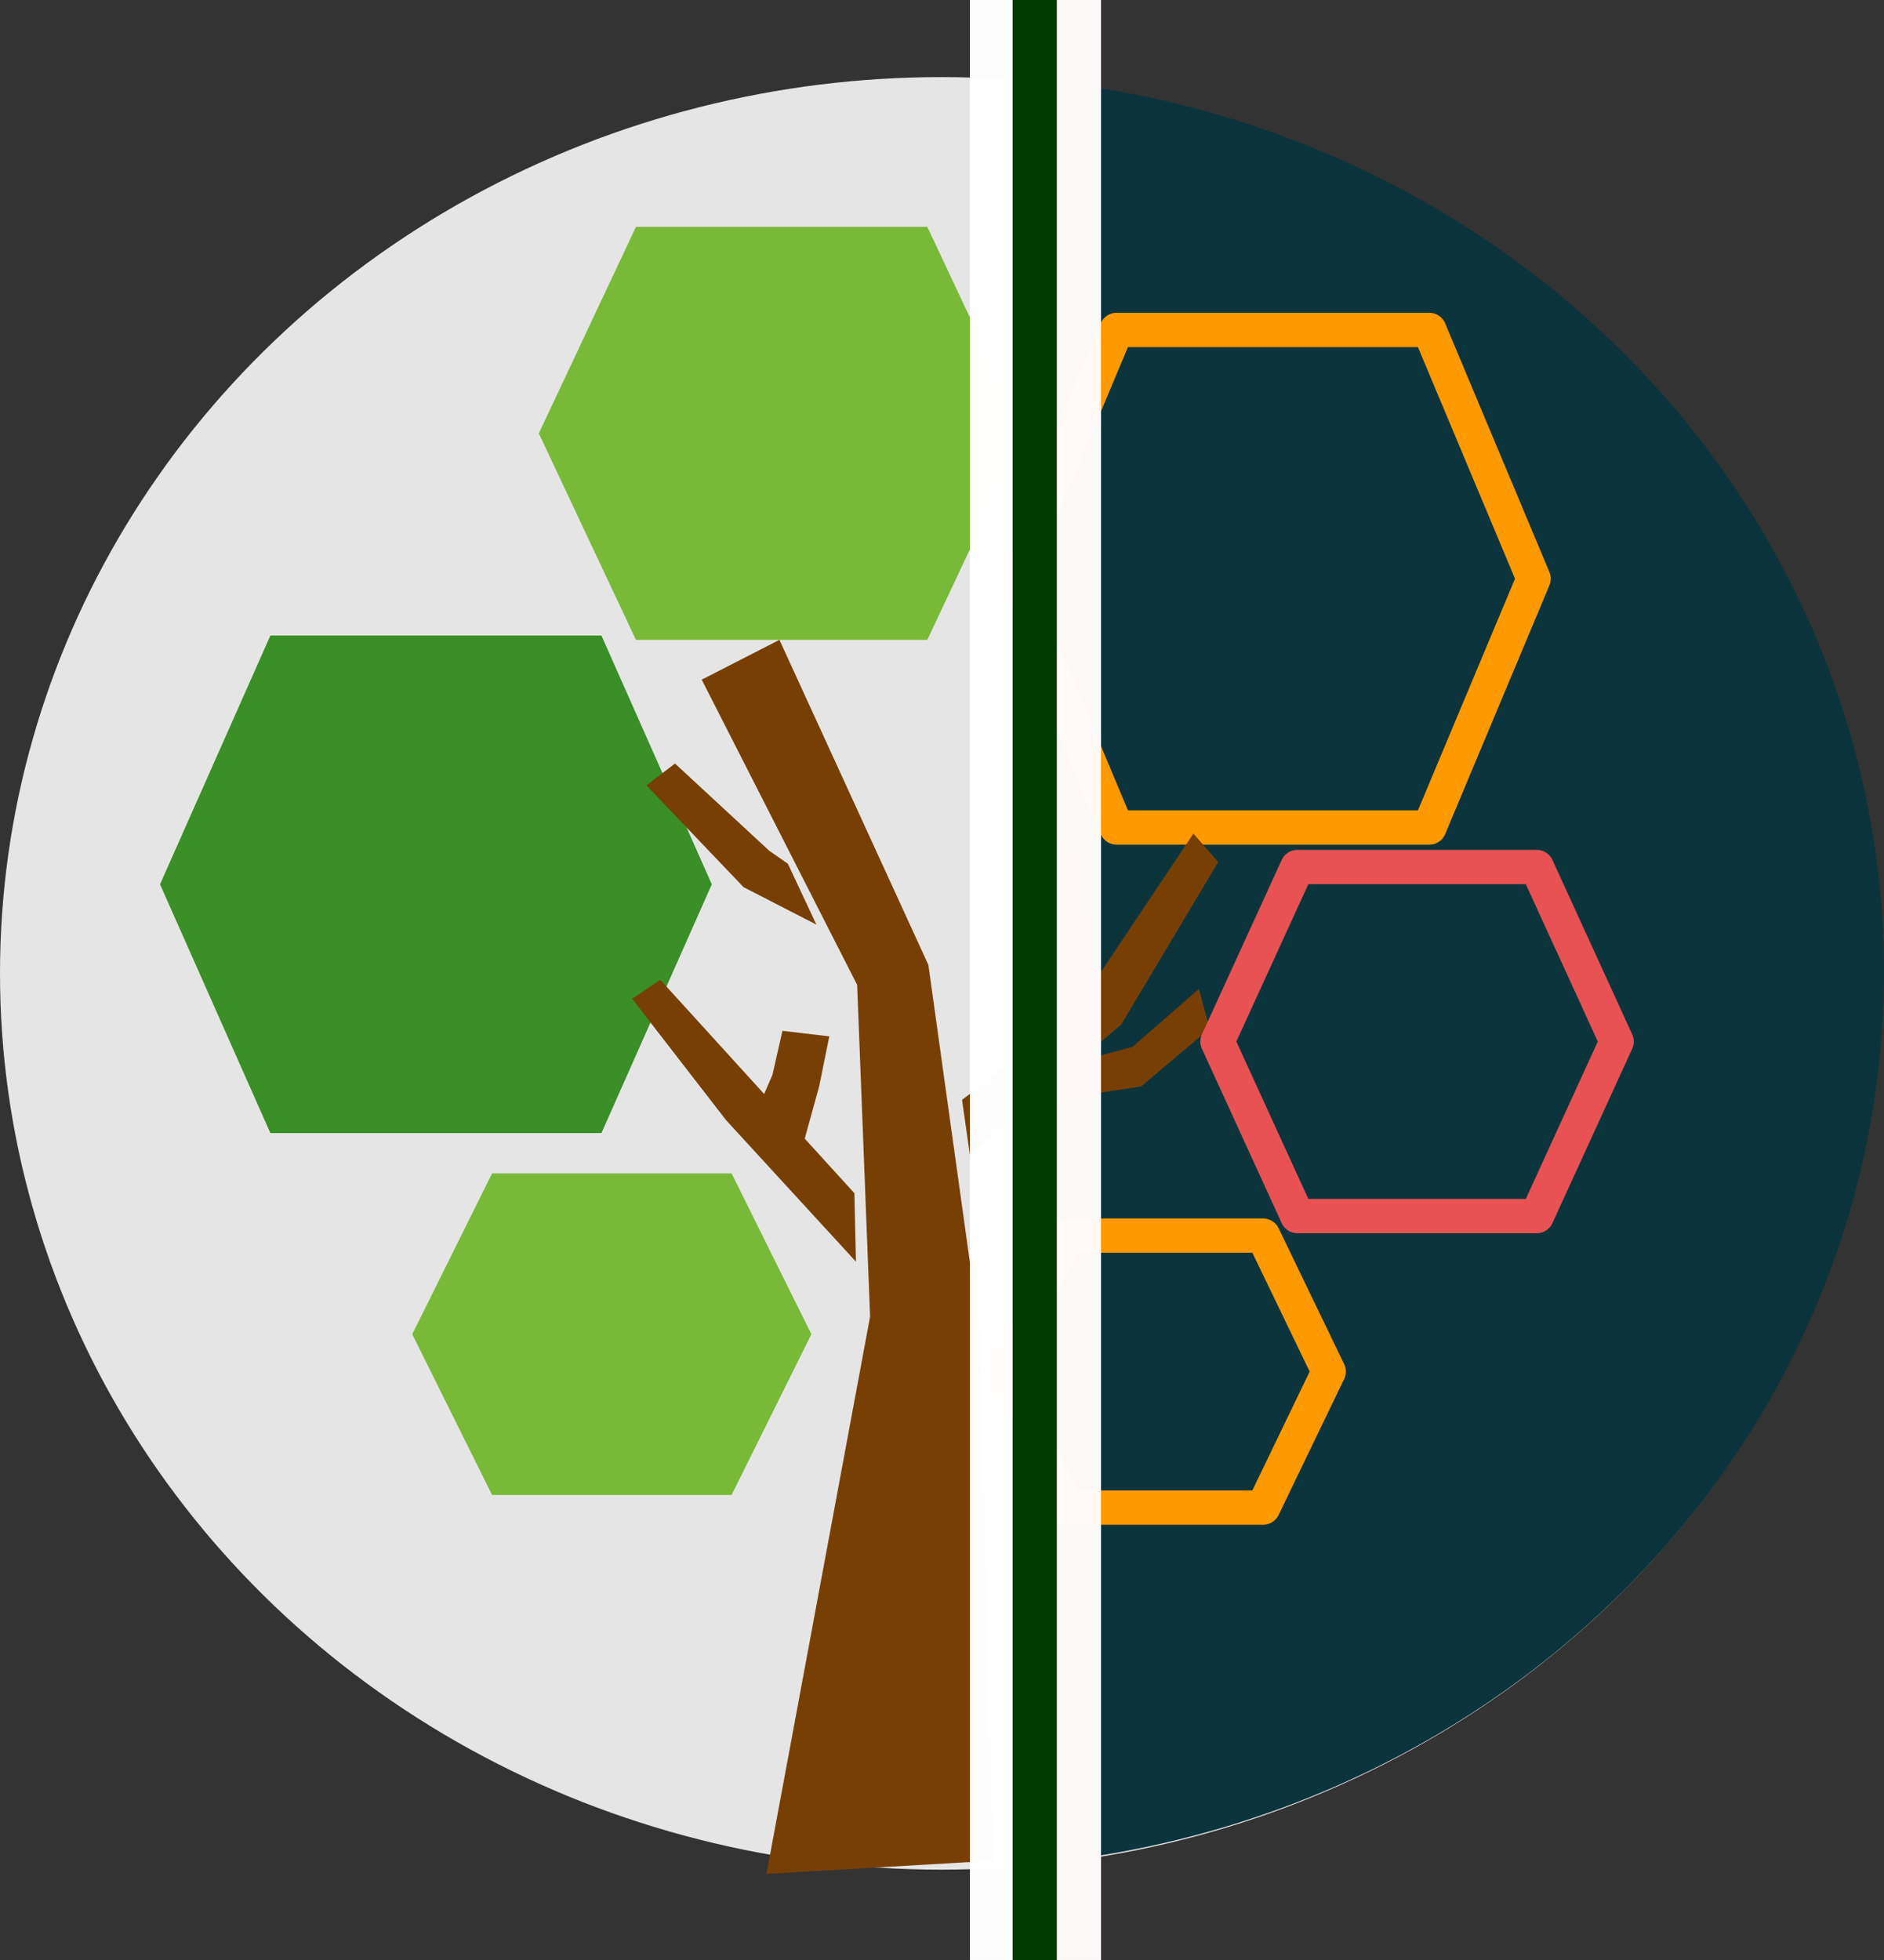 <?xml version="1.0" encoding="UTF-8" standalone="no"?>
<svg
   xmlns:dc="http://purl.org/dc/elements/1.1/"
   xmlns:cc="http://creativecommons.org/ns#"
   xmlns:rdf="http://www.w3.org/1999/02/22-rdf-syntax-ns#"
   xmlns:svg="http://www.w3.org/2000/svg"
   xmlns="http://www.w3.org/2000/svg"
   xmlns:sodipodi="http://sodipodi.sourceforge.net/DTD/sodipodi-0.dtd"
   xmlns:inkscape="http://www.inkscape.org/namespaces/inkscape"
   width="116.294mm"
   height="120.946mm"
   viewBox="0 0 116.294 120.946"
   version="1.1"
   id="svg5919"
   inkscape:version="1.0.2 (e86c8708, 2021-01-15)"
   sodipodi:docname="new_logo.svg"
   inkscape:export-filename="/Users/vsilakou/Downloads/new_logo.png"
   inkscape:export-xdpi="96"
   inkscape:export-ydpi="96">
  <rect x="0" y="0" width="116.294" height="120.946" fill="#333333" stroke="none"/>
  <defs
     id="defs5913" />
  <sodipodi:namedview
     id="base"
     pagecolor="#ffffff"
     bordercolor="#666666"
     borderopacity="1.0"
     inkscape:pageopacity="0.0"
     inkscape:pageshadow="2"
     inkscape:zoom="0.34034899"
     inkscape:cx="216.61871"
     inkscape:cy="228.35608"
     inkscape:document-units="mm"
     inkscape:current-layer="layer1"
     inkscape:document-rotation="0"
     showgrid="false"
     inkscape:window-width="1440"
     inkscape:window-height="814"
     inkscape:window-x="0"
     inkscape:window-y="23"
     inkscape:window-maximized="0"
     inkscape:snap-page="false"
     fit-margin-top="0"
     fit-margin-left="0"
     fit-margin-right="0"
     fit-margin-bottom="0" />
  <g
     inkscape:label="Layer 1"
     inkscape:groupmode="layer"
     id="layer1"
     transform="translate(-47.686,-88.081)">
    <ellipse
       style="fill:#e5e5e5;fill-opacity:1;fill-rule:evenodd;stroke-width:0.235"
       id="path4468"
       cx="105.785"
       cy="148.145"
       rx="58.099"
       ry="55.306"
       inkscape:export-xdpi="96"
       inkscape:export-ydpi="96"
       inkscape:export-filename="/Users/vsilakou/new-logo6.png" />
    <path
       id="path4468-4"
       style="fill:#0c343d;fill-opacity:1;fill-rule:evenodd;stroke-width:0.235"
       d="M 110.192,92.898 V 203.205 a 58.099,55.306 0 0 0 53.788,-55.153 58.099,55.306 0 0 0 -53.788,-55.154 z"
       inkscape:export-xdpi="96"
       inkscape:export-ydpi="96"
       inkscape:export-filename="/Users/vsilakou/new-logo6.png" />
    <path
       fill="#3a8f26"
       d="m 57.564,142.65 6.812,-15.351 h 20.435 l 6.812,15.351 -6.812,15.351 H 64.376 Z"
       fill-rule="evenodd"
       id="path2983-7"
       style="stroke-width:0.265"
       inkscape:export-xdpi="96"
       inkscape:export-ydpi="96"
       inkscape:export-filename="/Users/vsilakou/new-logo6.png" />
    <path
       fill="#000000"
       fill-opacity="0"
       d="m 106.995,130.142 6.436,-15.351 h 19.309 l 6.436,15.351 -6.436,15.351 h -19.309 z"
       fill-rule="evenodd"
       id="path2985-9"
       style="stroke-width:0.265"
       inkscape:export-xdpi="96"
       inkscape:export-ydpi="96"
       inkscape:export-filename="/Users/vsilakou/new-logo6.png" />
    <path
       stroke="#ff9900"
       stroke-width="2.117"
       stroke-linejoin="round"
       stroke-linecap="butt"
       d="m 110.17,123.792 6.436,-15.351 h 19.309 l 6.436,15.351 -6.436,15.351 h -19.309 z"
       fill-rule="evenodd"
       id="path2987-6"
       style="fill:none"
       inkscape:export-xdpi="96"
       inkscape:export-ydpi="96"
       inkscape:export-filename="/Users/vsilakou/new-logo6.png" />
    <path
       fill="#78b938"
       d="m 73.133,170.41 4.928,-9.922 h 14.783 l 4.928,9.922 -4.928,9.922 H 78.06 Z"
       fill-rule="evenodd"
       id="path2989-6"
       style="stroke-width:0.265"
       inkscape:export-xdpi="96"
       inkscape:export-ydpi="96"
       inkscape:export-filename="/Users/vsilakou/new-logo6.png" />
    <path
       fill="#000000"
       fill-opacity="0"
       d="m 122.838,152.881 4.928,-10.769 h 14.783 l 4.928,10.769 -4.928,10.769 h -14.783 z"
       fill-rule="evenodd"
       id="path2991-6"
       style="stroke-width:0.265"
       inkscape:export-xdpi="96"
       inkscape:export-ydpi="96"
       inkscape:export-filename="/Users/vsilakou/new-logo6.png" />
    <path
       stroke="#ff9900"
       stroke-width="2.117"
       stroke-linejoin="round"
       stroke-linecap="butt"
       d="m 109.462,172.718 4.048,-8.392 h 12.145 l 4.048,8.392 -4.048,8.392 H 113.51 Z"
       fill-rule="evenodd"
       id="path2997-6"
       style="fill:none"
       inkscape:export-xdpi="96"
       inkscape:export-ydpi="96"
       inkscape:export-filename="/Users/vsilakou/new-logo6.png" />
    <path
       fill="#000000"
       fill-opacity="0"
       d="m 105.758,168.484 4.048,-8.392 h 12.145 l 4.048,8.392 -4.048,8.392 h -12.145 z"
       fill-rule="evenodd"
       id="path2995-7"
       style="stroke-width:0.265"
       inkscape:export-xdpi="96"
       inkscape:export-ydpi="96"
       inkscape:export-filename="/Users/vsilakou/new-logo6.png" />
    <path
       fill="#783f04"
       d="m 94.998,203.715 6.396,-34.391 -0.799,-20.47 -9.595,-18.833 4.798,-2.456 9.195,20.061 3.199,22.927 0.799,32.344 z"
       fill-rule="evenodd"
       id="path2999-0"
       style="stroke-width:0.265"
       inkscape:export-xdpi="96"
       inkscape:export-ydpi="96"
       inkscape:export-filename="/Users/vsilakou/new-logo6.png" />
    <path
       fill="#783f04"
       d="m 111.213,153.013 0.649,-5.577 -1.082,-6.538 2.812,-1.154 1.081,5.384 0.649,6.154 z"
       fill-rule="evenodd"
       id="path3001-4"
       style="stroke-width:0.265"
       inkscape:export-xdpi="96"
       inkscape:export-ydpi="96"
       inkscape:export-filename="/Users/vsilakou/new-logo6.png" />
    <path
       fill="#783f04"
       d="m 112.696,153.996 4.895,-1.315 4.101,-3.572 0.661,2.444 -4.233,3.571 -7.408,1.128 z"
       fill-rule="evenodd"
       id="path3003-1"
       style="stroke-width:0.265"
       inkscape:export-xdpi="96"
       inkscape:export-ydpi="96"
       inkscape:export-filename="/Users/vsilakou/new-logo6.png" />
    <path
       fill="#783f04"
       d="m 100.521,165.935 -8.019,-8.735 -5.797,-7.488 1.739,-1.17 11.981,13.169 z"
       fill-rule="evenodd"
       id="path3005-0"
       style="stroke-width:0.205"
       sodipodi:nodetypes="cccccc"
       inkscape:export-xdpi="96"
       inkscape:export-ydpi="96"
       inkscape:export-filename="/Users/vsilakou/new-logo6.png" />
    <path
       fill="#783f04"
       d="m 94.333,156.793 1.032,-2.381 0.62,-2.721 2.891,0.34 -0.62,3.062 -1.032,3.742 z"
       fill-rule="evenodd"
       id="path3007-8"
       style="stroke-width:0.265"
       inkscape:export-xdpi="96"
       inkscape:export-ydpi="96"
       inkscape:export-filename="/Users/vsilakou/new-logo6.png" />
    <path
       fill="#783f04"
       d="m 98.079,145.136 -4.495,-2.31 -5.997,-6.283 1.764,-1.347 5.82,5.385 1.146,0.796 z"
       fill-rule="evenodd"
       id="path3009-1"
       sodipodi:nodetypes="ccccccc"
       style="stroke-width:0.265"
       inkscape:export-xdpi="96"
       inkscape:export-ydpi="96"
       inkscape:export-filename="/Users/vsilakou/new-logo6.png" />
    <path
       fill="#783f04"
       d="m 107.07,155.951 6.771,-5.192 7.509,-11.239 1.532,1.756 -5.976,10.01 -9.349,8.078 z"
       fill-rule="evenodd"
       id="path3011-4"
       sodipodi:nodetypes="ccccccc"
       style="stroke-width:0.265"
       inkscape:export-xdpi="96"
       inkscape:export-ydpi="96"
       inkscape:export-filename="/Users/vsilakou/new-logo6.png" />
    <path
       fill="#78b938"
       d="m 80.946,114.823 5.995,-12.742 h 17.985 l 5.995,12.742 -5.995,12.742 H 86.941 Z"
       fill-rule="evenodd"
       id="path3013-8"
       style="stroke-width:0.265"
       inkscape:export-xdpi="96"
       inkscape:export-ydpi="96"
       inkscape:export-filename="/Users/vsilakou/new-logo6.png" />
    <path
       stroke="#e85252"
       stroke-width="2.117"
       stroke-linejoin="round"
       stroke-linecap="butt"
       d="m 122.838,152.352 4.928,-10.769 h 14.783 l 4.928,10.769 -4.928,10.769 h -14.783 z"
       fill-rule="evenodd"
       id="path2993-9"
       style="fill:none"
       inkscape:export-xdpi="96"
       inkscape:export-ydpi="96"
       inkscape:export-filename="/Users/vsilakou/new-logo6.png" />
    <path
       fill="#f3f3f3"
       d="m 115.651,88.081 h -5.872 V 209.026 h 5.872 z"
       fill-rule="evenodd"
       id="path2979-7"
       style="opacity:0.99;mix-blend-mode:normal;fill:#fffafa;fill-opacity:1;fill-rule:evenodd;stroke-width:0.422"
       inkscape:export-filename="/Users/vsilakou/new-logo6.png"
       inkscape:export-xdpi="96"
       inkscape:export-ydpi="96" />
    <path
       fill="#f3f3f3"
       d="m 112.921,88.081 h -3.143 V 209.026 h 3.143 z"
       fill-rule="evenodd"
       id="path2979-7-6-3"
       style="opacity:0.99;mix-blend-mode:normal;fill:#003a00;fill-opacity:1;fill-rule:evenodd;stroke-width:0.309"
       inkscape:export-filename="/Users/vsilakou/new-logo6.png"
       inkscape:export-xdpi="96"
       inkscape:export-ydpi="96" />
    <path
       fill="#f3f3f3"
       d="m 110.192,88.081 h -2.635 V 209.026 h 2.635 z"
       fill-rule="evenodd"
       id="path2979-7-6-3-1-9"
       style="opacity:0.99;mix-blend-mode:normal;fill:#ffffff;fill-opacity:1;fill-rule:evenodd;stroke-width:0.283"
       inkscape:export-filename="/Users/vsilakou/new-logo6.png"
       inkscape:export-xdpi="96"
       inkscape:export-ydpi="96" />
  </g>
</svg>
